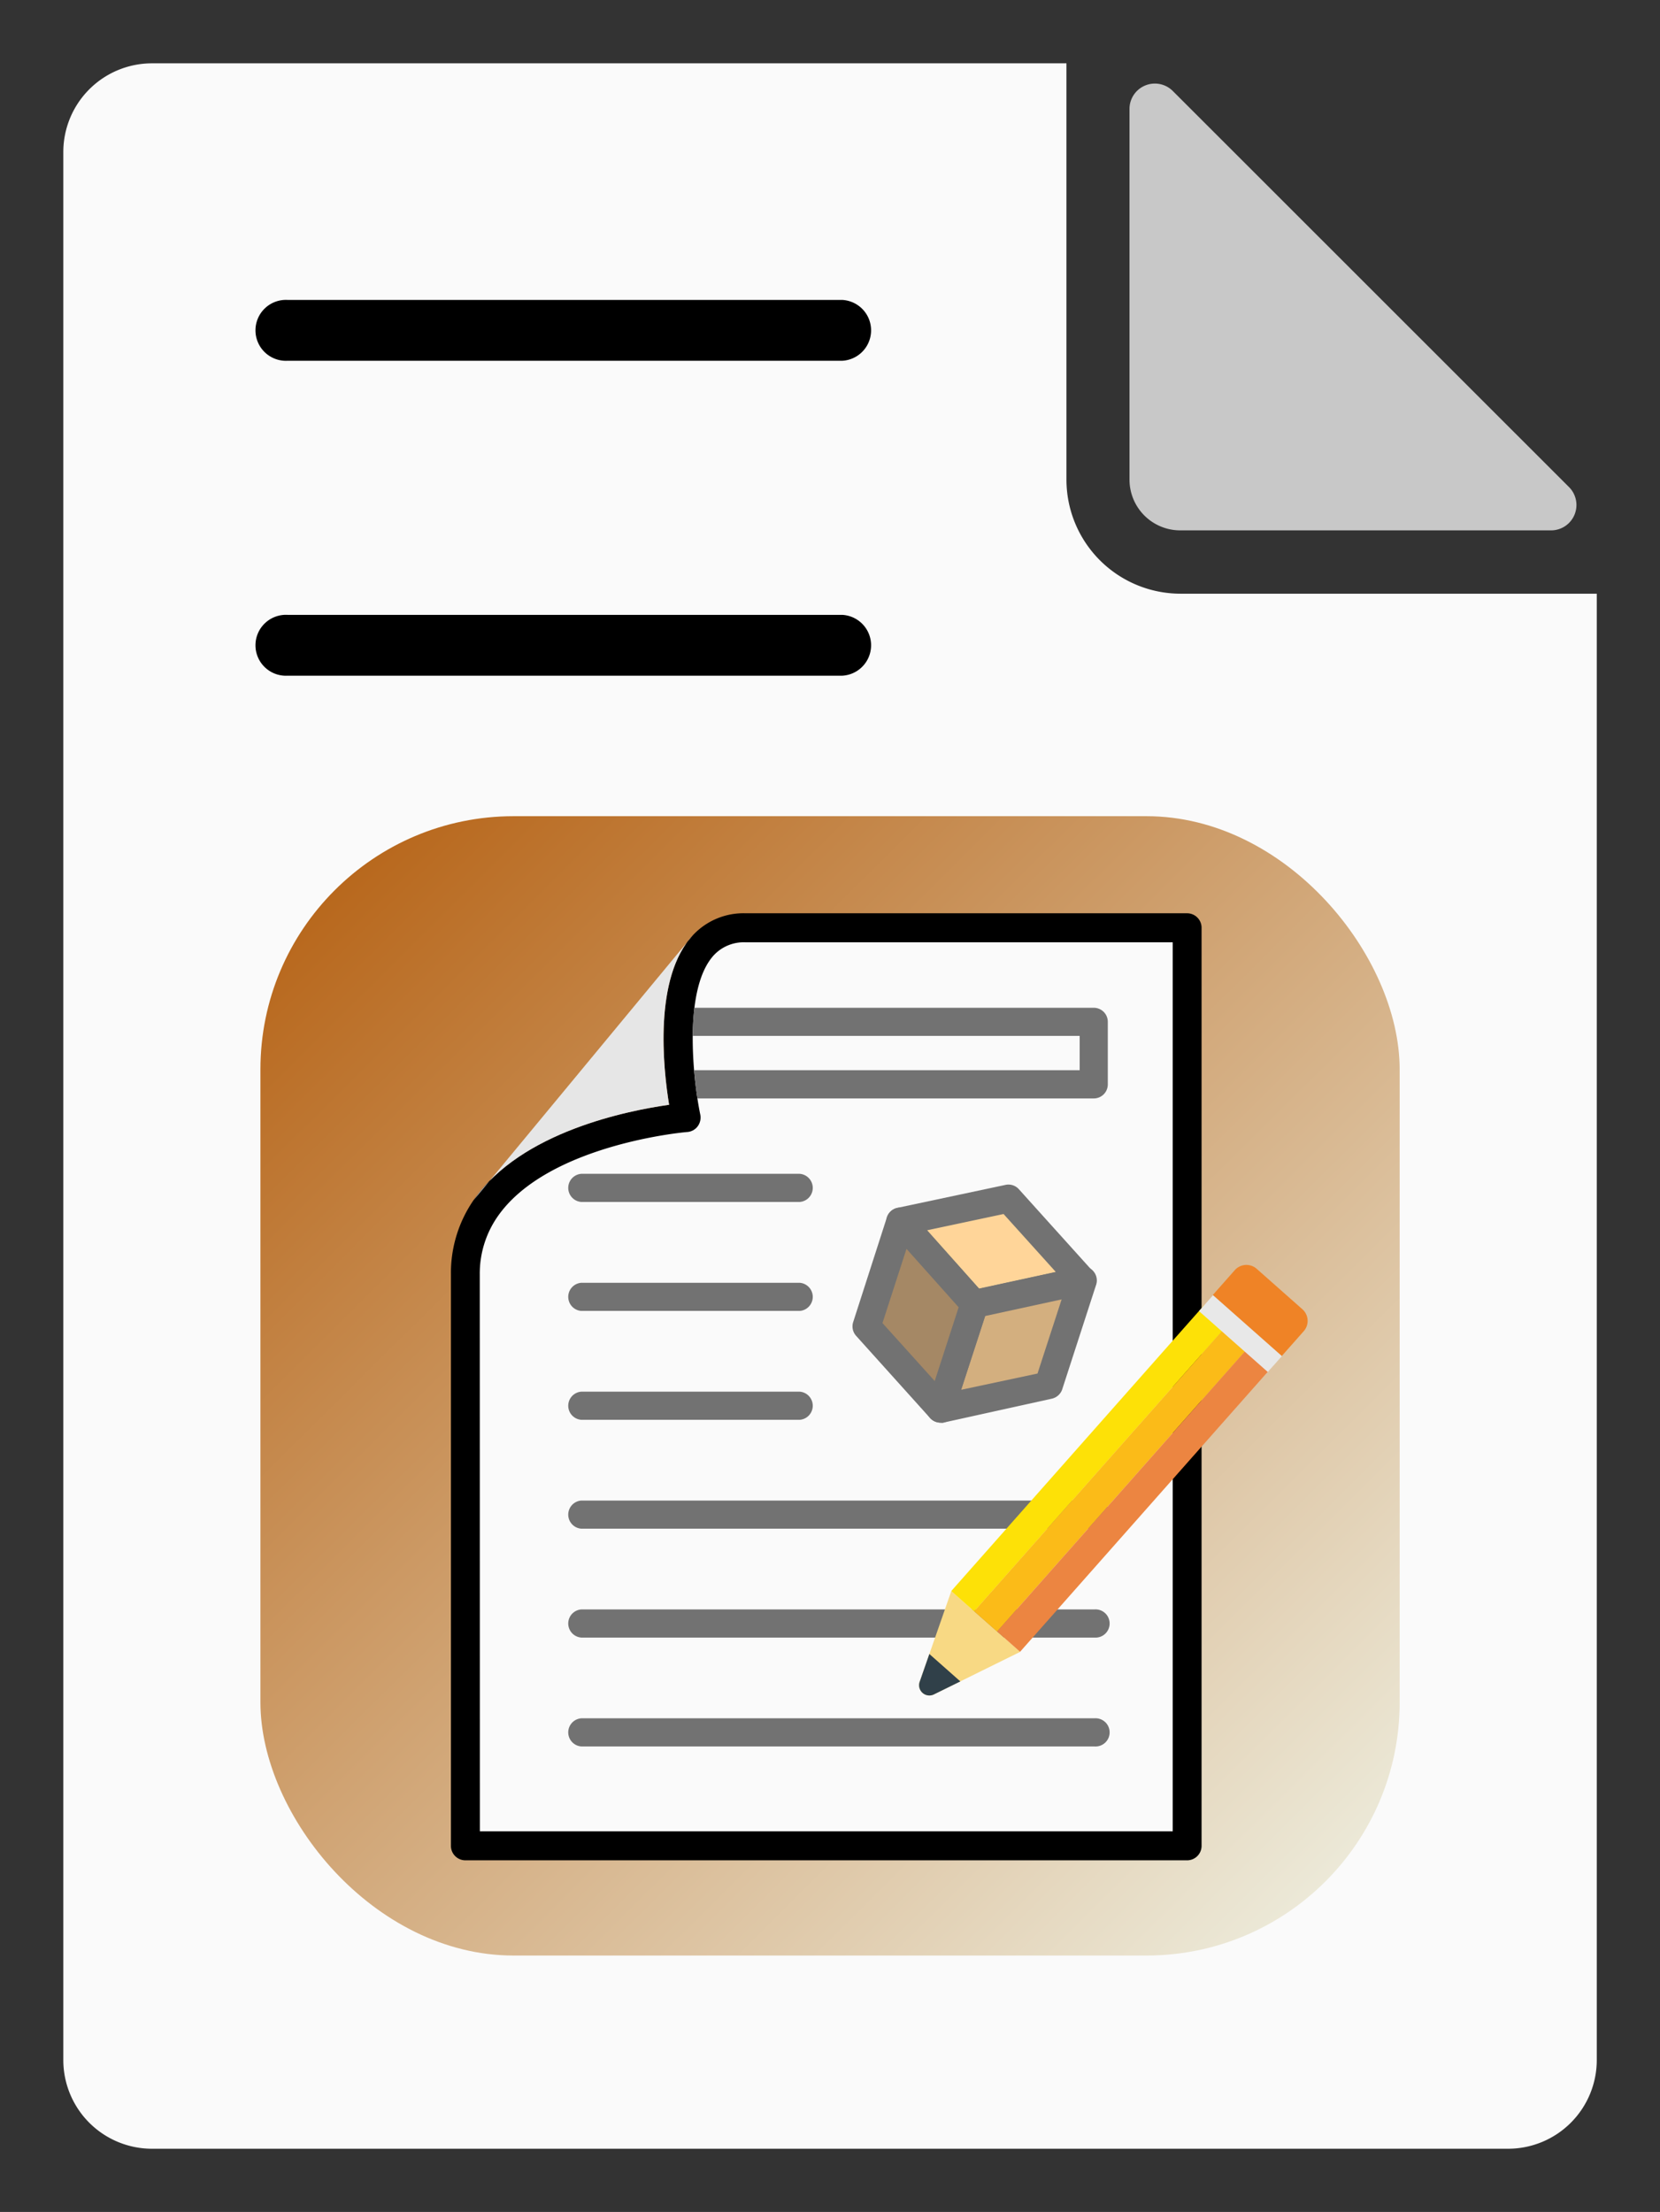 <svg xmlns="http://www.w3.org/2000/svg" xmlns:xlink="http://www.w3.org/1999/xlink" viewBox="0 0 185.87 247.65">
    <rect x="0" y="0" width="185.87" height="247.65" fill="#333333" stroke="none"/>
    <defs>

        <style>
            .cls-1{fill:#fafafa;}.cls-2{fill:#c8c8c8;}.cls-3{fill:url(#linear-gradient);}.cls-4{fill:#e6e6e6;}.cls-5{fill:#727272;}.cls-6{fill:#ffd599;}.cls-7{fill:#d3af7f;}.cls-8{fill:#a58865;}.cls-9{fill:#ef8326;}.cls-10{fill:#f8d984;}.cls-11{fill:#304049;}.cls-12{fill:#fde107;}.cls-13{fill:#fbbb18;}.cls-14{fill:#ec8541;}.cls-15{fill:#e8e8e8;}
            #shadow {filter: drop-shadow(rgb(0, 0, 0) 1px 3px 5px);}

        </style>

        <linearGradient id="linear-gradient" x1="37.66" y1="99.48" x2="148.43" y2="211.04"
                        gradientUnits="userSpaceOnUse">
            <stop offset="0" stop-color="#b8681d"/>
            <stop offset="1" stop-color="#ece9d8"/>
        </linearGradient>

    </defs>

    <title>ITEM_STORY</title>

    <g id="item_story" data-name="item_story">
        <!--        <path d="M231.92,69.76,182.53,20.37a9,9,0,0,0-6.38-2.65H65.7a17,17,0,0,0-17,17V248.37a17,17,0,0,0,17,17H217.56a17,17,0,0,0,17-17V76.14A9,9,0,0,0,231.92,69.76Z"-->
        <!--              transform="translate(-48.69 -17.72)"/>-->
        <path class="cls-1"
              d="M65.7,258.29a9.93,9.93,0,0,1-9.92-9.92V34.73a9.93,9.93,0,0,1,9.92-9.92H168.1V71.43a12.78,12.78,0,0,0,12.76,12.76h46.62V248.37a9.93,9.93,0,0,1-9.92,9.92Z"
              transform="translate(-48.69 -17.72)"/>
        <path class="cls-2"
              d="M180.86,77.1h41.52a2.84,2.84,0,0,0,2-4.84L180,27.9a2.84,2.84,0,0,0-4.84,2V71.43A5.68,5.68,0,0,0,180.86,77.1Z"
              transform="translate(-48.69 -17.72)"/>
        <path d="M80.89,58.11a3.41,3.41,0,1,1,0-6.81H143a3.41,3.41,0,0,1,0,6.81Z" transform="translate(-48.69 -17.72)"/>
        <path d="M80.89,93.37a3.41,3.41,0,1,1,0-6.81H143a3.41,3.41,0,0,1,0,6.81Z" transform="translate(-48.69 -17.72)"/>
    </g>

    <g id="story">
        <rect id="shadow" class="cls-3" x="29.16" y="91.38" width="127.56" height="127.56" rx="28.35" ry="28.35"/>
        <path id="shadow" class="cls-1"
              d="M181.61,121.59H132.18a6.18,6.18,0,0,0-4.71,1.93c-4.91,5.23-2,19.33-2,19.33s-16.31,1.3-22.43,10.14a12.72,12.72,0,0,0-2.28,7.4v64h80.81Z"
              transform="translate(-48.69 -17.72)"/>
        <path d="M181.61,226H100.8a1.62,1.62,0,0,1-1.62-1.63v-64a14.36,14.36,0,0,1,2.56-8.32c5.31-7.67,17.31-10,21.87-10.64-.68-4.2-1.74-14.31,2.68-19a7.74,7.74,0,0,1,5.89-2.44h49.43a1.62,1.62,0,0,1,1.62,1.62V224.4A1.62,1.62,0,0,1,181.61,226Zm-79.19-3.25H180V123.22H132.18a4.59,4.59,0,0,0-3.53,1.41c-3.55,3.79-2.32,14.19-1.55,17.88a1.66,1.66,0,0,1-.29,1.31,1.6,1.6,0,0,1-1.17.64c-.15,0-15.62,1.36-21.23,9.46a11.17,11.17,0,0,0-2,6.47Z"
              transform="translate(-48.69 -17.72)"/>
        <path class="cls-4"
              d="M101.74,152.07l24.55-29.66c-4.42,4.71-3.36,14.82-2.68,19C119.05,142.06,107.05,144.4,101.74,152.07Z"
              transform="translate(-48.69 -17.72)"/>
        <path class="cls-5" d="M138.24,152.29H113.77a1.58,1.58,0,0,1,0-3.15h24.47a1.58,1.58,0,0,1,0,3.15Z"
              transform="translate(-48.69 -17.72)"/>
        <path class="cls-5" d="M138.24,164.49H113.77a1.58,1.58,0,0,1,0-3.15h24.47a1.58,1.58,0,0,1,0,3.15Z"
              transform="translate(-48.69 -17.72)"/>
        <path class="cls-5" d="M138.24,176.68H113.77a1.58,1.58,0,0,1,0-3.15h24.47a1.58,1.58,0,0,1,0,3.15Z"
              transform="translate(-48.69 -17.72)"/>
        <path class="cls-5" d="M171.23,188.87H113.77a1.58,1.58,0,0,1,0-3.15h57.46a1.58,1.58,0,1,1,0,3.15Z"
              transform="translate(-48.69 -17.72)"/>
        <path class="cls-5" d="M171.23,201.06H113.77a1.58,1.58,0,0,1,0-3.15h57.46a1.58,1.58,0,1,1,0,3.15Z"
              transform="translate(-48.69 -17.72)"/>
        <path class="cls-5" d="M171.23,213.25H113.77a1.58,1.58,0,0,1,0-3.15h57.46a1.58,1.58,0,1,1,0,3.15Z"
              transform="translate(-48.69 -17.72)"/>
        <polygon class="cls-6" points="121.21 143.38 112.93 134.18 100.82 136.76 109.09 146.02 121.21 143.38"/>
        <path class="cls-5"
              d="M157.78,165.31a1.56,1.56,0,0,1-1.18-.52l-8.26-9.26A1.55,1.55,0,0,1,148,154a1.58,1.58,0,0,1,1.17-1.05l12.1-2.57a1.56,1.56,0,0,1,1.5.48l8.29,9.2a1.59,1.59,0,0,1-.84,2.6l-12.13,2.63A1.84,1.84,0,0,1,157.78,165.31Zm-5.28-9.85,5.84,6.55,8.58-1.87-5.86-6.5Z"
              transform="translate(-48.69 -17.72)"/>
        <polygon class="cls-7" points="105.28 157.73 117.39 155.16 121.21 143.38 109.09 146.02 105.28 157.73"/>
        <path class="cls-5"
              d="M154,177a1.58,1.58,0,0,1-1.5-2.06l3.81-11.72a1.58,1.58,0,0,1,1.16-1.05l12.13-2.63a1.57,1.57,0,0,1,1.83,2l-3.82,11.78a1.6,1.6,0,0,1-1.17,1L154.3,177A1.24,1.24,0,0,1,154,177Zm5-11.94-2.69,8.26,8.55-1.82,2.7-8.3Z"
              transform="translate(-48.69 -17.72)"/>
        <polygon class="cls-8" points="109.09 146.02 100.82 136.76 97 148.53 105.28 157.73 109.09 146.02"/>
        <path class="cls-5"
              d="M154,177a1.59,1.59,0,0,1-1.17-.52l-8.28-9.2a1.58,1.58,0,0,1-.33-1.54L148,154a1.58,1.58,0,0,1,2.67-.56l8.26,9.26a1.57,1.57,0,0,1,.33,1.54l-3.81,11.71A1.54,1.54,0,0,1,154.3,177,1.24,1.24,0,0,1,154,177Zm-6.5-11.15,5.85,6.49,2.68-8.26-5.84-6.54Z"
              transform="translate(-48.69 -17.72)"/>
        <path class="cls-5"
              d="M126.78,140.7h44.38a1.57,1.57,0,0,0,1.57-1.58v-7a1.57,1.57,0,0,0-1.57-1.57H126.44a29.13,29.13,0,0,0-.19,3.15h43.33v3.84H126.41C126.49,138.6,126.62,139.65,126.78,140.7Z"
              transform="translate(-48.69 -17.72)"/>
        <path class="cls-9"
              d="M186.76,161.37h6.81a1.74,1.74,0,0,1,1.74,1.74v3.71a0,0,0,0,1,0,0H185a0,0,0,0,1,0,0v-3.71A1.74,1.74,0,0,1,186.76,161.37Z"
              transform="translate(107.78 -102.54) rotate(41.5)"/>
        <path id="shadow" class="cls-10"
              d="M153.27,207.42l9.65-4.76-7.71-6.81L151.67,206A1.15,1.15,0,0,0,153.27,207.42Z"
              transform="translate(-48.69 -17.72)"/>
        <path id="shadow" class="cls-11" d="M153.27,207.42l2.95-1.45-3.47-3.07-1.08,3.1A1.15,1.15,0,0,0,153.27,207.42Z"
              transform="translate(-48.69 -17.72)"/>
        <rect id="shadow" class="cls-12" x="168.97" y="159.55" width="3.43" height="42.81"
              transform="translate(114.05 -85.39) rotate(41.5)"/>
        <rect id="shadow" class="cls-13" x="171.53" y="161.82" width="3.43" height="42.81"
              transform="translate(116.2 -86.52) rotate(41.5)"/>
        <rect id="shadow" class="cls-14" x="174.1" y="164.09" width="3.43" height="42.81"
              transform="translate(118.35 -87.66) rotate(41.5)"/>
        <rect id="shadow" class="cls-15" x="182.44" y="165.84" width="10.29" height="2.37"
              transform="translate(109.07 -100.08) rotate(41.5)"/>
    </g>
</svg>